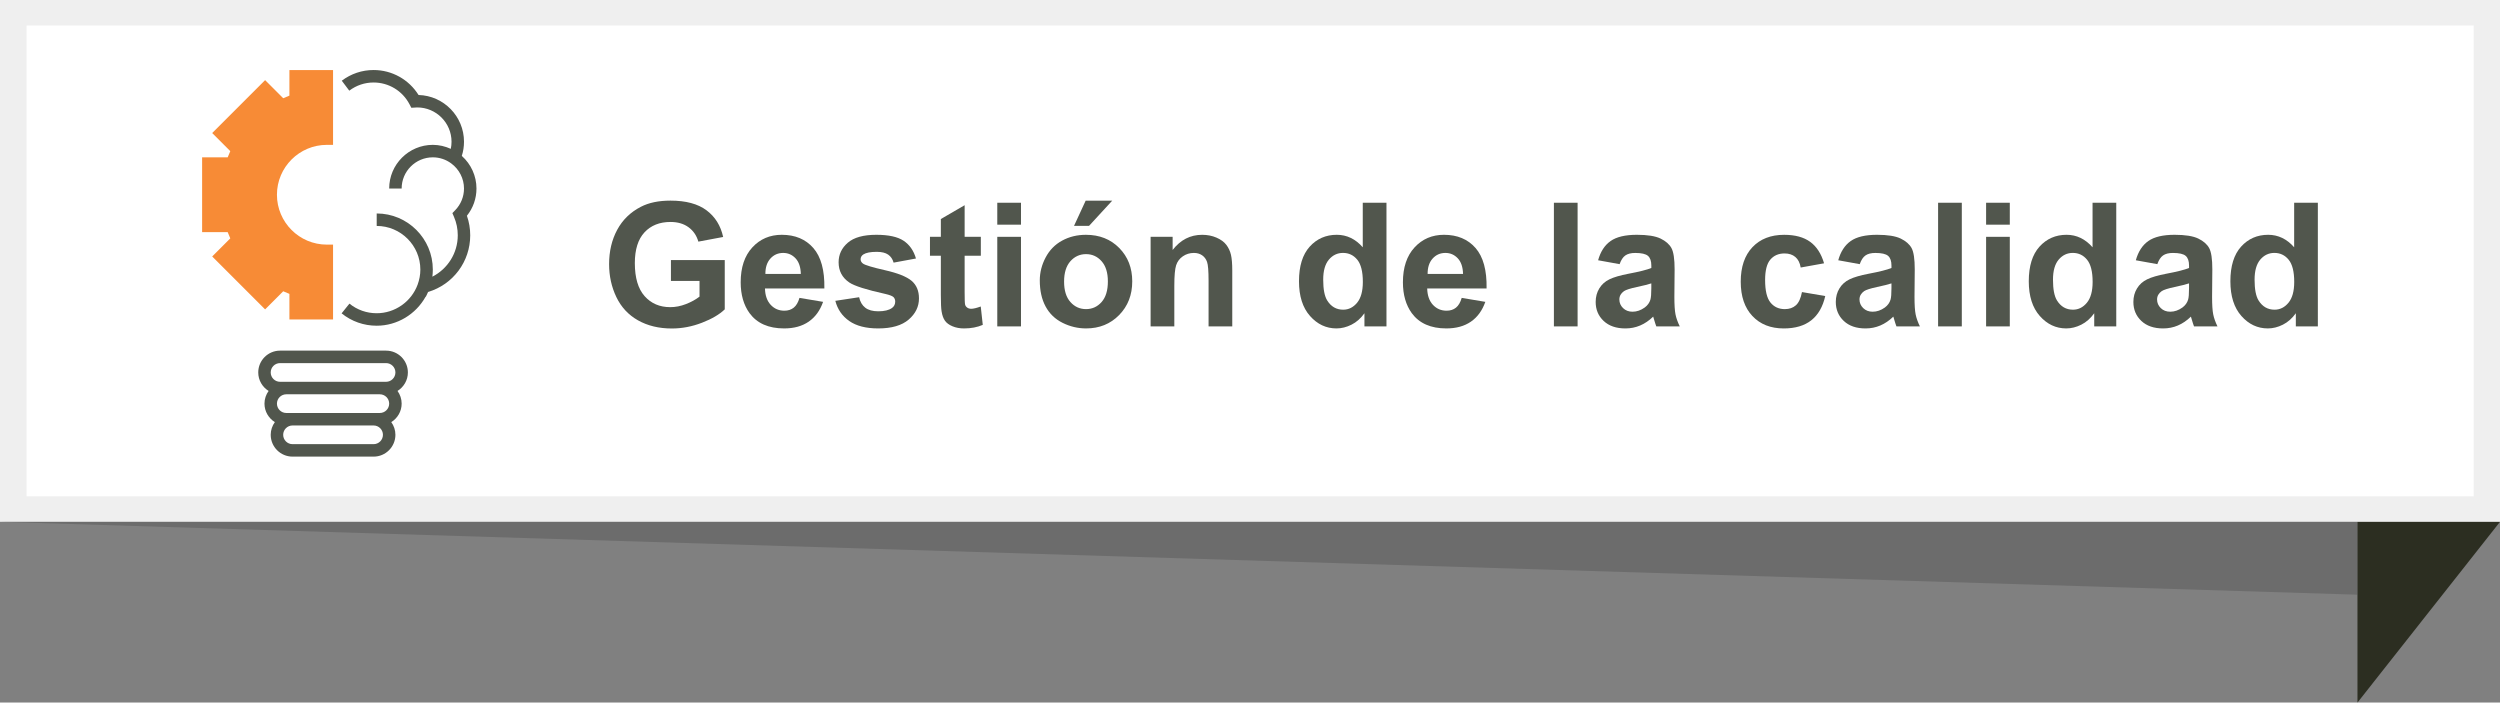 <?xml version="1.0" encoding="utf-8"?>
<!-- Generator: Adobe Illustrator 16.0.0, SVG Export Plug-In . SVG Version: 6.00 Build 0)  -->
<!DOCTYPE svg PUBLIC "-//W3C//DTD SVG 1.1//EN" "http://www.w3.org/Graphics/SVG/1.1/DTD/svg11.dtd">
<svg version="1.1" id="Layer_1" xmlns="http://www.w3.org/2000/svg" xmlns:xlink="http://www.w3.org/1999/xlink" x="0px" y="0px"
	 width="246.026px" height="69.139px" viewBox="0 0 246.026 69.139" enable-background="new 0 0 246.026 69.139"
	 xml:space="preserve">
<rect x="0" y="0" width="246.026" height="69.139" fill="#808080" stroke="none"/>
<g id="XMLID_5341_">
	<g id="XMLID_5384_">
		<g>
			<polygon id="XMLID_10_" fill-rule="evenodd" clip-rule="evenodd" fill="#2C2E21" points="232,69.139 246.026,51.353 
				235.602,7.184 232,7.187 			"/>
		</g>
	</g>
	<rect id="XMLID_5381_" fill-rule="evenodd" clip-rule="evenodd" fill="#EFEFEF" width="246.026" height="51.353"/>
	<polygon id="XMLID_5378_" opacity="0.25" fill="#303030" points="232,58.523 0,51.353 232,51.353 	"/>
	
		<rect id="XMLID_5376_" x="2.615" y="2.51" fill-rule="evenodd" clip-rule="evenodd" fill="#FFFFFF" width="240.823" height="46.333"/>
	<g>
		<g>
			<path fill="#51564D" d="M66.027,27.646v-2.05h5.296v4.848c-0.515,0.498-1.26,0.937-2.237,1.315
				c-0.977,0.379-1.966,0.568-2.968,0.568c-1.273,0-2.382-0.267-3.329-0.801s-1.657-1.298-2.133-2.291s-0.714-2.073-0.714-3.241
				c0-1.268,0.266-2.394,0.797-3.378c0.531-0.985,1.309-1.741,2.333-2.267c0.78-0.404,1.751-0.606,2.914-0.606
				c1.511,0,2.691,0.317,3.54,0.951c0.85,0.634,1.396,1.509,1.64,2.627l-2.44,0.457c-0.171-0.598-0.494-1.07-0.967-1.416
				c-0.474-0.346-1.064-0.519-1.772-0.519c-1.074,0-1.927,0.341-2.561,1.021c-0.634,0.682-0.951,1.691-0.951,3.03
				c0,1.444,0.321,2.527,0.963,3.25c0.642,0.722,1.483,1.083,2.523,1.083c0.515,0,1.031-0.101,1.548-0.303
				c0.517-0.202,0.961-0.447,1.332-0.734v-1.545H66.027z"/>
			<path fill="#51564D" d="M78.677,29.315l2.324,0.39c-0.299,0.853-0.771,1.502-1.415,1.947c-0.645,0.445-1.452,0.668-2.42,0.668
				c-1.533,0-2.667-0.501-3.403-1.502c-0.581-0.803-0.872-1.815-0.872-3.039c0-1.461,0.382-2.604,1.146-3.432
				s1.729-1.241,2.897-1.241c1.312,0,2.346,0.433,3.104,1.299s1.121,2.193,1.087,3.98h-5.844c0.017,0.691,0.205,1.229,0.564,1.614
				s0.808,0.577,1.345,0.577c0.365,0,0.672-0.1,0.921-0.299S78.55,29.758,78.677,29.315z M78.81,26.958
				c-0.017-0.675-0.191-1.188-0.523-1.54s-0.736-0.527-1.212-0.527c-0.509,0-0.93,0.186-1.262,0.557s-0.495,0.874-0.49,1.511H78.81z
				"/>
			<path fill="#51564D" d="M82.205,29.605l2.341-0.356c0.1,0.454,0.302,0.798,0.606,1.033s0.73,0.353,1.278,0.353
				c0.603,0,1.057-0.11,1.361-0.332c0.205-0.154,0.307-0.362,0.307-0.622c0-0.177-0.055-0.323-0.166-0.44
				c-0.116-0.11-0.376-0.213-0.78-0.307c-1.881-0.415-3.074-0.794-3.578-1.137c-0.697-0.477-1.046-1.138-1.046-1.984
				c0-0.764,0.302-1.405,0.905-1.926s1.539-0.78,2.806-0.78c1.207,0,2.103,0.196,2.689,0.589c0.586,0.394,0.991,0.975,1.212,1.744
				l-2.2,0.406c-0.094-0.343-0.272-0.605-0.536-0.789c-0.263-0.182-0.638-0.273-1.125-0.273c-0.614,0-1.054,0.086-1.32,0.258
				c-0.177,0.121-0.266,0.279-0.266,0.473c0,0.166,0.078,0.307,0.232,0.424c0.21,0.154,0.937,0.373,2.179,0.655
				c1.243,0.282,2.11,0.628,2.603,1.038c0.487,0.414,0.73,0.993,0.73,1.734c0,0.808-0.337,1.502-1.013,2.084
				c-0.675,0.58-1.674,0.871-2.997,0.871c-1.201,0-2.151-0.243-2.851-0.73C82.879,31.103,82.421,30.441,82.205,29.605z"/>
			<path fill="#51564D" d="M96.524,23.306v1.859H94.93v3.553c0,0.72,0.015,1.139,0.046,1.258c0.03,0.119,0.1,0.217,0.207,0.294
				c0.108,0.078,0.24,0.117,0.395,0.117c0.216,0,0.528-0.075,0.938-0.225l0.199,1.81c-0.542,0.232-1.157,0.349-1.843,0.349
				c-0.42,0-0.8-0.07-1.137-0.212c-0.337-0.141-0.585-0.323-0.743-0.548c-0.157-0.224-0.267-0.527-0.328-0.908
				c-0.05-0.271-0.075-0.819-0.075-1.645v-3.843h-1.071v-1.859h1.071v-1.751l2.341-1.361v3.112H96.524z"/>
			<path fill="#51564D" d="M98.143,22.11v-2.158h2.333v2.158H98.143z M98.143,32.121v-8.815h2.333v8.815H98.143z"/>
			<path fill="#51564D" d="M102.326,27.589c0-0.774,0.191-1.524,0.573-2.249c0.382-0.726,0.923-1.279,1.623-1.66
				c0.7-0.383,1.482-0.573,2.345-0.573c1.333,0,2.427,0.433,3.279,1.299s1.278,1.961,1.278,3.283c0,1.334-0.43,2.439-1.291,3.316
				c-0.86,0.877-1.943,1.315-3.25,1.315c-0.808,0-1.579-0.183-2.312-0.548c-0.733-0.365-1.291-0.9-1.672-1.606
				C102.517,29.461,102.326,28.602,102.326,27.589z M104.717,27.713c0,0.875,0.208,1.545,0.623,2.01s0.927,0.697,1.536,0.697
				s1.119-0.232,1.531-0.697c0.413-0.465,0.619-1.141,0.619-2.025c0-0.863-0.206-1.527-0.619-1.992
				c-0.412-0.465-0.922-0.697-1.531-0.697s-1.121,0.232-1.536,0.697S104.717,26.839,104.717,27.713z M105.696,22.227l1.146-2.482
				h2.615l-2.283,2.482H105.696z"/>
			<path fill="#51564D" d="M121.269,32.121h-2.333v-4.499c0-0.952-0.05-1.567-0.149-1.847s-0.262-0.497-0.485-0.652
				c-0.225-0.154-0.494-0.232-0.81-0.232c-0.404,0-0.767,0.111-1.087,0.332c-0.321,0.222-0.541,0.516-0.66,0.881
				c-0.119,0.365-0.179,1.04-0.179,2.025v3.992h-2.333v-8.815h2.167v1.295c0.769-0.996,1.738-1.494,2.905-1.494
				c0.515,0,0.985,0.093,1.411,0.278s0.749,0.422,0.967,0.709c0.219,0.288,0.371,0.615,0.457,0.98
				c0.085,0.365,0.128,0.888,0.128,1.568V32.121z"/>
			<path fill="#51564D" d="M136.442,32.121h-2.167v-1.295c-0.359,0.504-0.783,0.879-1.273,1.125s-0.984,0.369-1.482,0.369
				c-1.012,0-1.879-0.408-2.602-1.225s-1.084-1.955-1.084-3.416c0-1.494,0.352-2.63,1.055-3.407s1.591-1.166,2.664-1.166
				c0.985,0,1.838,0.409,2.557,1.229v-4.383h2.333V32.121z M130.217,27.522c0,0.94,0.13,1.621,0.391,2.042
				c0.376,0.608,0.901,0.913,1.576,0.913c0.537,0,0.994-0.229,1.37-0.685c0.376-0.457,0.564-1.139,0.564-2.047
				c0-1.012-0.183-1.741-0.548-2.187s-0.833-0.669-1.402-0.669c-0.554,0-1.018,0.221-1.391,0.66
				C130.404,25.991,130.217,26.648,130.217,27.522z"/>
			<path fill="#51564D" d="M143.847,29.315l2.324,0.39c-0.299,0.853-0.771,1.502-1.415,1.947s-1.451,0.668-2.42,0.668
				c-1.533,0-2.668-0.501-3.403-1.502c-0.581-0.803-0.872-1.815-0.872-3.039c0-1.461,0.383-2.604,1.146-3.432
				s1.729-1.241,2.896-1.241c1.312,0,2.346,0.433,3.104,1.299s1.12,2.193,1.087,3.98h-5.844c0.018,0.691,0.205,1.229,0.564,1.614
				c0.36,0.385,0.809,0.577,1.346,0.577c0.365,0,0.672-0.1,0.921-0.299S143.719,29.758,143.847,29.315z M143.979,26.958
				c-0.017-0.675-0.19-1.188-0.522-1.54s-0.736-0.527-1.213-0.527c-0.509,0-0.93,0.186-1.262,0.557s-0.494,0.874-0.489,1.511
				H143.979z"/>
			<path fill="#51564D" d="M152.92,32.121V19.952h2.332v12.169H152.92z"/>
			<path fill="#51564D" d="M159.386,25.995l-2.116-0.382c0.237-0.853,0.646-1.483,1.229-1.893c0.58-0.409,1.443-0.614,2.59-0.614
				c1.04,0,1.814,0.123,2.324,0.369c0.509,0.246,0.867,0.56,1.074,0.938s0.312,1.074,0.312,2.088l-0.024,2.723
				c0,0.774,0.037,1.346,0.111,1.714s0.215,0.762,0.42,1.183h-2.309c-0.061-0.155-0.135-0.385-0.224-0.689
				c-0.038-0.138-0.066-0.229-0.083-0.273c-0.398,0.388-0.824,0.678-1.278,0.871c-0.454,0.194-0.938,0.291-1.452,0.291
				c-0.908,0-1.623-0.246-2.146-0.738c-0.523-0.493-0.784-1.115-0.784-1.868c0-0.498,0.119-0.942,0.356-1.332
				c0.238-0.391,0.572-0.689,1-0.896c0.43-0.208,1.048-0.389,1.855-0.544c1.091-0.205,1.846-0.396,2.267-0.572v-0.232
				c0-0.449-0.11-0.769-0.332-0.959c-0.222-0.191-0.64-0.287-1.253-0.287c-0.416,0-0.739,0.082-0.972,0.245
				S159.529,25.586,159.386,25.995z M162.507,27.888c-0.299,0.1-0.772,0.219-1.419,0.356c-0.648,0.139-1.071,0.274-1.271,0.407
				c-0.304,0.216-0.456,0.489-0.456,0.821c0,0.327,0.121,0.609,0.365,0.848c0.243,0.237,0.553,0.356,0.93,0.356
				c0.42,0,0.821-0.139,1.203-0.415c0.282-0.21,0.468-0.468,0.557-0.771c0.061-0.199,0.091-0.579,0.091-1.138V27.888z"/>
			<path fill="#51564D" d="M179.507,25.912l-2.3,0.415c-0.077-0.459-0.252-0.806-0.527-1.038c-0.273-0.232-0.629-0.348-1.066-0.348
				c-0.58,0-1.044,0.2-1.391,0.602c-0.346,0.401-0.518,1.072-0.518,2.013c0,1.046,0.176,1.784,0.527,2.216
				c0.351,0.432,0.822,0.648,1.414,0.648c0.443,0,0.806-0.126,1.088-0.378s0.481-0.685,0.598-1.3l2.291,0.391
				c-0.238,1.052-0.694,1.846-1.369,2.383c-0.676,0.536-1.58,0.805-2.715,0.805c-1.289,0-2.317-0.406-3.084-1.221
				c-0.766-0.812-1.149-1.939-1.149-3.378c0-1.455,0.385-2.589,1.153-3.399c0.77-0.811,1.811-1.216,3.121-1.216
				c1.074,0,1.928,0.231,2.561,0.693C178.775,24.262,179.23,24.966,179.507,25.912z"/>
			<path fill="#51564D" d="M183.018,25.995l-2.116-0.382c0.237-0.853,0.647-1.483,1.229-1.893s1.444-0.614,2.59-0.614
				c1.04,0,1.815,0.123,2.324,0.369s0.867,0.56,1.075,0.938c0.207,0.379,0.311,1.074,0.311,2.088l-0.024,2.723
				c0,0.774,0.037,1.346,0.112,1.714c0.074,0.368,0.215,0.762,0.419,1.183h-2.308c-0.061-0.155-0.136-0.385-0.225-0.689
				c-0.038-0.138-0.066-0.229-0.082-0.273c-0.398,0.388-0.825,0.678-1.279,0.871c-0.453,0.194-0.938,0.291-1.452,0.291
				c-0.907,0-1.623-0.246-2.146-0.738c-0.523-0.493-0.785-1.115-0.785-1.868c0-0.498,0.119-0.942,0.357-1.332
				c0.238-0.391,0.571-0.689,1-0.896c0.43-0.208,1.047-0.389,1.855-0.544c1.09-0.205,1.846-0.396,2.266-0.572v-0.232
				c0-0.449-0.11-0.769-0.332-0.959c-0.221-0.191-0.639-0.287-1.253-0.287c-0.415,0-0.739,0.082-0.972,0.245
				S183.162,25.586,183.018,25.995z M186.139,27.888c-0.299,0.1-0.771,0.219-1.419,0.356c-0.647,0.139-1.071,0.274-1.271,0.407
				c-0.304,0.216-0.456,0.489-0.456,0.821c0,0.327,0.122,0.609,0.365,0.848c0.243,0.237,0.554,0.356,0.93,0.356
				c0.421,0,0.821-0.139,1.204-0.415c0.281-0.21,0.467-0.468,0.556-0.771c0.062-0.199,0.091-0.579,0.091-1.138V27.888z"/>
			<path fill="#51564D" d="M190.729,32.121V19.952h2.333v12.169H190.729z"/>
			<path fill="#51564D" d="M195.453,22.11v-2.158h2.332v2.158H195.453z M195.453,32.121v-8.815h2.332v8.815H195.453z"/>
			<path fill="#51564D" d="M208.261,32.121h-2.167v-1.295c-0.359,0.504-0.783,0.879-1.273,1.125s-0.984,0.369-1.482,0.369
				c-1.012,0-1.879-0.408-2.602-1.225s-1.084-1.955-1.084-3.416c0-1.494,0.352-2.63,1.055-3.407s1.591-1.166,2.664-1.166
				c0.985,0,1.838,0.409,2.557,1.229v-4.383h2.333V32.121z M202.035,27.522c0,0.94,0.13,1.621,0.391,2.042
				c0.376,0.608,0.901,0.913,1.576,0.913c0.537,0,0.994-0.229,1.37-0.685c0.376-0.457,0.564-1.139,0.564-2.047
				c0-1.012-0.183-1.741-0.548-2.187s-0.833-0.669-1.402-0.669c-0.554,0-1.018,0.221-1.391,0.66
				C202.223,25.991,202.035,26.648,202.035,27.522z"/>
			<path fill="#51564D" d="M212.303,25.995l-2.116-0.382c0.237-0.853,0.647-1.483,1.229-1.893s1.444-0.614,2.59-0.614
				c1.04,0,1.815,0.123,2.324,0.369s0.867,0.56,1.075,0.938c0.207,0.379,0.311,1.074,0.311,2.088l-0.024,2.723
				c0,0.774,0.037,1.346,0.112,1.714c0.074,0.368,0.215,0.762,0.419,1.183h-2.308c-0.061-0.155-0.136-0.385-0.225-0.689
				c-0.038-0.138-0.066-0.229-0.082-0.273c-0.398,0.388-0.825,0.678-1.279,0.871c-0.453,0.194-0.938,0.291-1.452,0.291
				c-0.907,0-1.623-0.246-2.146-0.738c-0.523-0.493-0.785-1.115-0.785-1.868c0-0.498,0.119-0.942,0.357-1.332
				c0.238-0.391,0.571-0.689,1-0.896c0.43-0.208,1.047-0.389,1.855-0.544c1.09-0.205,1.846-0.396,2.266-0.572v-0.232
				c0-0.449-0.11-0.769-0.332-0.959c-0.221-0.191-0.639-0.287-1.253-0.287c-0.415,0-0.739,0.082-0.972,0.245
				S212.447,25.586,212.303,25.995z M215.424,27.888c-0.299,0.1-0.771,0.219-1.419,0.356c-0.647,0.139-1.071,0.274-1.271,0.407
				c-0.304,0.216-0.456,0.489-0.456,0.821c0,0.327,0.122,0.609,0.365,0.848c0.243,0.237,0.554,0.356,0.93,0.356
				c0.421,0,0.821-0.139,1.204-0.415c0.281-0.21,0.467-0.468,0.556-0.771c0.062-0.199,0.091-0.579,0.091-1.138V27.888z"/>
			<path fill="#51564D" d="M228.1,32.121h-2.166v-1.295c-0.36,0.504-0.785,0.879-1.275,1.125c-0.488,0.246-0.982,0.369-1.48,0.369
				c-1.014,0-1.881-0.408-2.604-1.225c-0.721-0.816-1.082-1.955-1.082-3.416c0-1.494,0.352-2.63,1.054-3.407
				s1.591-1.166,2.665-1.166c0.984,0,1.837,0.409,2.557,1.229v-4.383h2.332V32.121z M221.874,27.522c0,0.94,0.13,1.621,0.39,2.042
				c0.377,0.608,0.902,0.913,1.578,0.913c0.536,0,0.992-0.229,1.369-0.685c0.377-0.457,0.564-1.139,0.564-2.047
				c0-1.012-0.183-1.741-0.548-2.187s-0.833-0.669-1.403-0.669c-0.553,0-1.016,0.221-1.391,0.66
				C222.061,25.991,221.874,26.648,221.874,27.522z"/>
		</g>
	</g>
</g>
<g id="XMLID_6556_">
	<path id="XMLID_6669_" fill="#F78B36" d="M32.776,31.438h-4.295V28.92c-0.204-0.077-0.408-0.163-0.611-0.256l-1.781,1.782
		l-5.207-5.207l1.781-1.781c-0.093-0.203-0.178-0.408-0.256-0.611H19.89v-7.363h2.517c0.078-0.204,0.163-0.408,0.256-0.611
		l-1.781-1.781l5.207-5.207l1.781,1.781c0.203-0.093,0.408-0.178,0.611-0.256V6.892h4.295v7.364h-0.613
		c-2.707,0-4.909,2.202-4.909,4.909c0,2.706,2.202,4.908,4.909,4.908h0.613V31.438z"/>
	<g id="XMLID_6557_">
		<path id="XMLID_6660_" fill="#51564D" d="M46.89,18.551c0-1.229-0.532-2.397-1.444-3.208c0.145-0.45,0.217-0.917,0.217-1.395
			c0-2.494-1.995-4.531-4.474-4.6c-0.95-1.524-2.612-2.457-4.424-2.457c-1.135,0-2.217,0.363-3.131,1.051l0.738,0.98
			c0.698-0.526,1.526-0.804,2.393-0.804c1.485,0,2.838,0.819,3.532,2.138l0.183,0.35l0.467-0.027
			c0.037-0.002,0.075-0.006,0.113-0.006c1.861,0,3.375,1.515,3.375,3.375c0,0.238-0.025,0.472-0.074,0.7
			c-0.551-0.25-1.146-0.393-1.767-0.393c-2.368,0-4.295,1.927-4.295,4.295h1.227c0-1.691,1.376-3.067,3.068-3.067
			c0.657,0,1.277,0.207,1.803,0.592c0.792,0.578,1.265,1.499,1.265,2.476c0,0.797-0.305,1.552-0.86,2.127l-0.283,0.294l0.16,0.374
			c0.246,0.572,0.37,1.181,0.37,1.808c0,1.756-0.992,3.301-2.499,4.074c0.029-0.231,0.044-0.465,0.044-0.699
			c0-3.045-2.477-5.522-5.523-5.522v1.228c2.368,0,4.296,1.927,4.296,4.295c0,0.509-0.096,1.01-0.269,1.483
			c-0.621,1.682-2.238,2.812-4.027,2.812c-0.985,0-1.913-0.326-2.684-0.945l-0.769,0.958c0.99,0.795,2.185,1.215,3.452,1.215
			c2.017,0,3.853-1.124,4.816-2.856l0.017,0.009c0.074-0.133,0.132-0.273,0.195-0.412c0.01-0.021,0.023-0.04,0.032-0.062
			c2.456-0.737,4.145-2.986,4.145-5.576c0-0.662-0.11-1.307-0.326-1.924C46.56,20.47,46.89,19.534,46.89,18.551z"/>
		<path id="XMLID_6633_" fill="#51564D" d="M40.14,36.653c0-1.184-0.963-2.147-2.147-2.147H27.561c-1.184,0-2.147,0.963-2.147,2.147
			c0,0.77,0.41,1.441,1.02,1.82c-0.253,0.354-0.407,0.781-0.407,1.248c0,0.77,0.411,1.441,1.021,1.82
			c-0.253,0.354-0.407,0.781-0.407,1.248c0,1.184,0.963,2.148,2.148,2.148h7.977c1.184,0,2.147-0.965,2.147-2.148
			c0-0.467-0.153-0.895-0.407-1.248c0.61-0.379,1.021-1.051,1.021-1.82c0-0.467-0.153-0.895-0.407-1.248
			C39.729,38.095,40.14,37.423,40.14,36.653z M27.561,35.733h10.432c0.507,0,0.92,0.412,0.92,0.92s-0.413,0.92-0.92,0.92h-0.614
			h-9.205h-0.614c-0.507,0-0.92-0.412-0.92-0.92S27.053,35.733,27.561,35.733z M37.379,40.642h-0.614h-7.977h-0.614
			c-0.508,0-0.92-0.412-0.92-0.92s0.413-0.92,0.92-0.92h9.205c0.507,0,0.92,0.412,0.92,0.92S37.886,40.642,37.379,40.642z
			 M36.765,43.71h-7.977c-0.508,0-0.92-0.412-0.92-0.92s0.413-0.92,0.92-0.92h7.977c0.507,0,0.92,0.412,0.92,0.92
			S37.272,43.71,36.765,43.71z"/>
	</g>
</g>
</svg>
